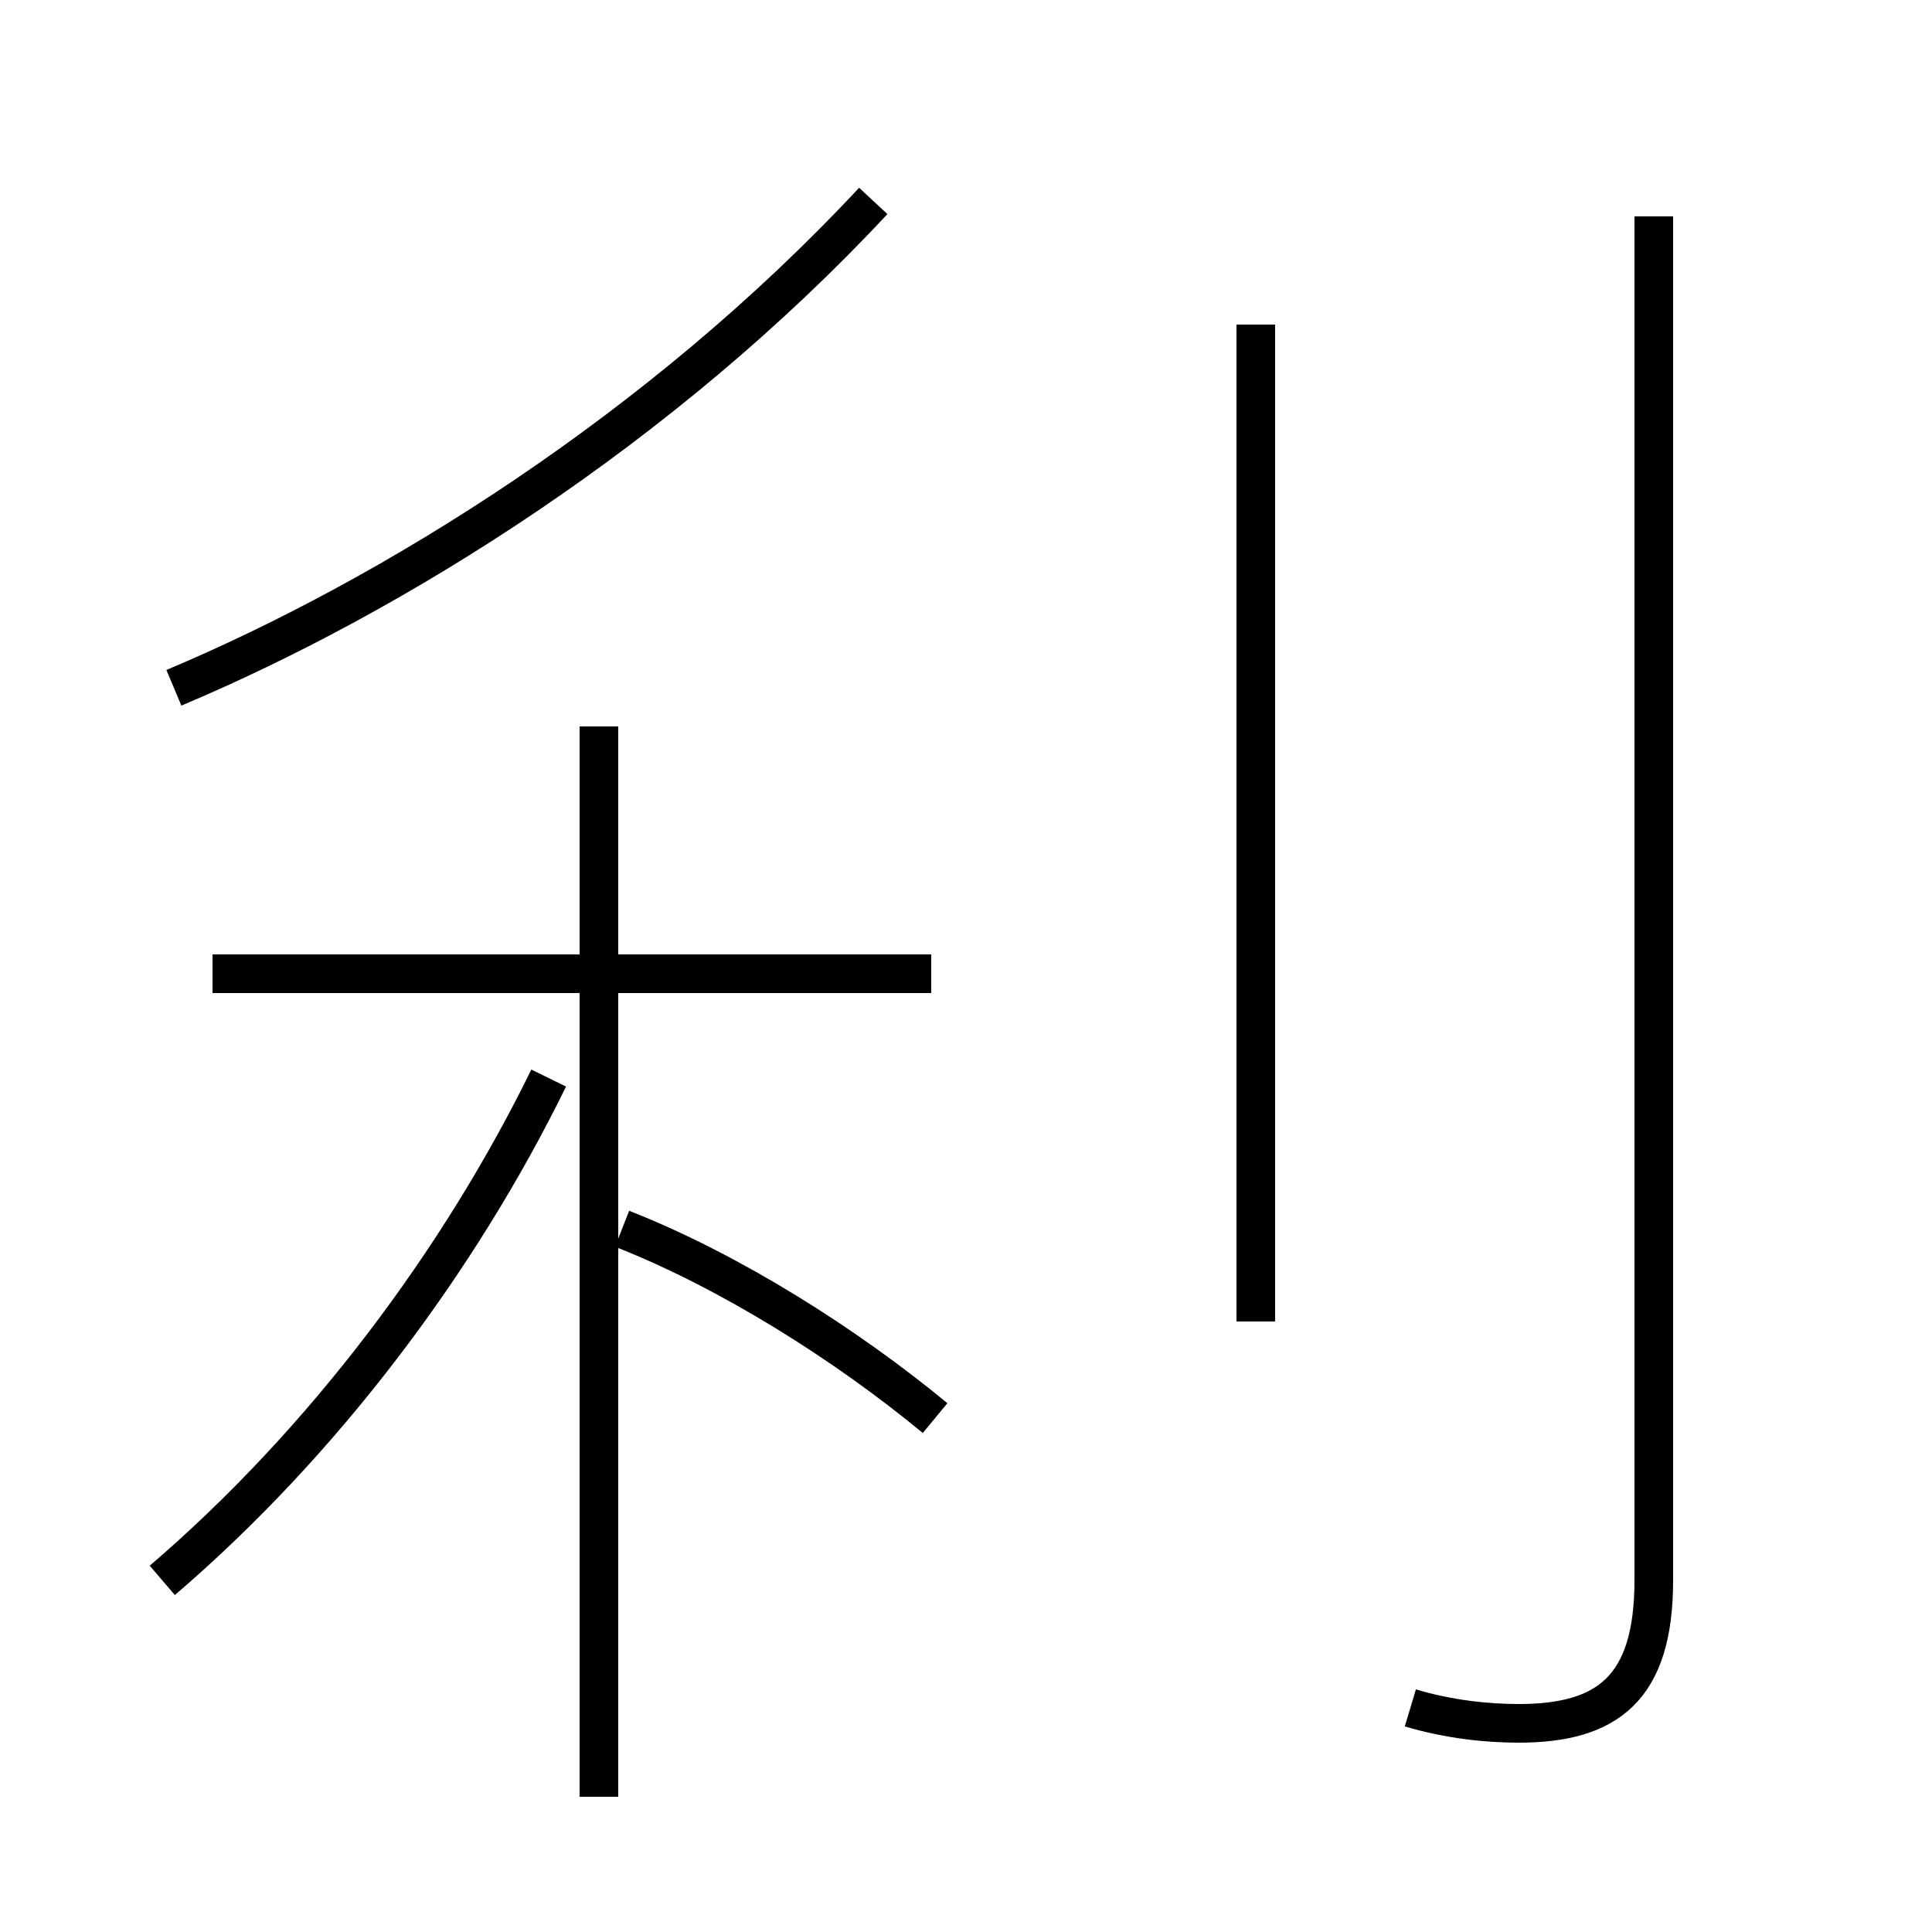 <?xml version='1.0' encoding='utf8'?>
<svg viewBox="0.0 -6.0 50.0 50.0" version="1.1" xmlns="http://www.w3.org/2000/svg">
<rect x="0.0" y="-6.0" width="50.0" height="50.0" fill="#808080" stroke="none"/>
<rect x="-1000" y="-1000" width="2000" height="2000" stroke="white" fill="white"/>
<g style="fill:white;stroke:#000000;  stroke-width:1">
<path d="M 36.5 0.2 C 37.5 0.5 38.5 0.6 39.3 0.6 C 41.6 0.6 42.8 -0.3 42.8 -3.1 L 42.8 -38.4 M 4.2 -3.1 C 8.4 -6.7 11.9 -11.4 14.2 -16.1 M 15.5 2.5 L 15.5 -25.2 M 24.2 -7.3 C 21.9 -9.2 18.9 -11.1 16.1 -12.2 M 24.1 -18.8 L 5.5 -18.8 M 4.5 -26.2 C 10.2 -28.6 17.1 -32.9 22.6 -38.8 M 32.5 -9.8 L 32.5 -35.6" transform="translate(0.0 38.0)" />
</g>
</svg>